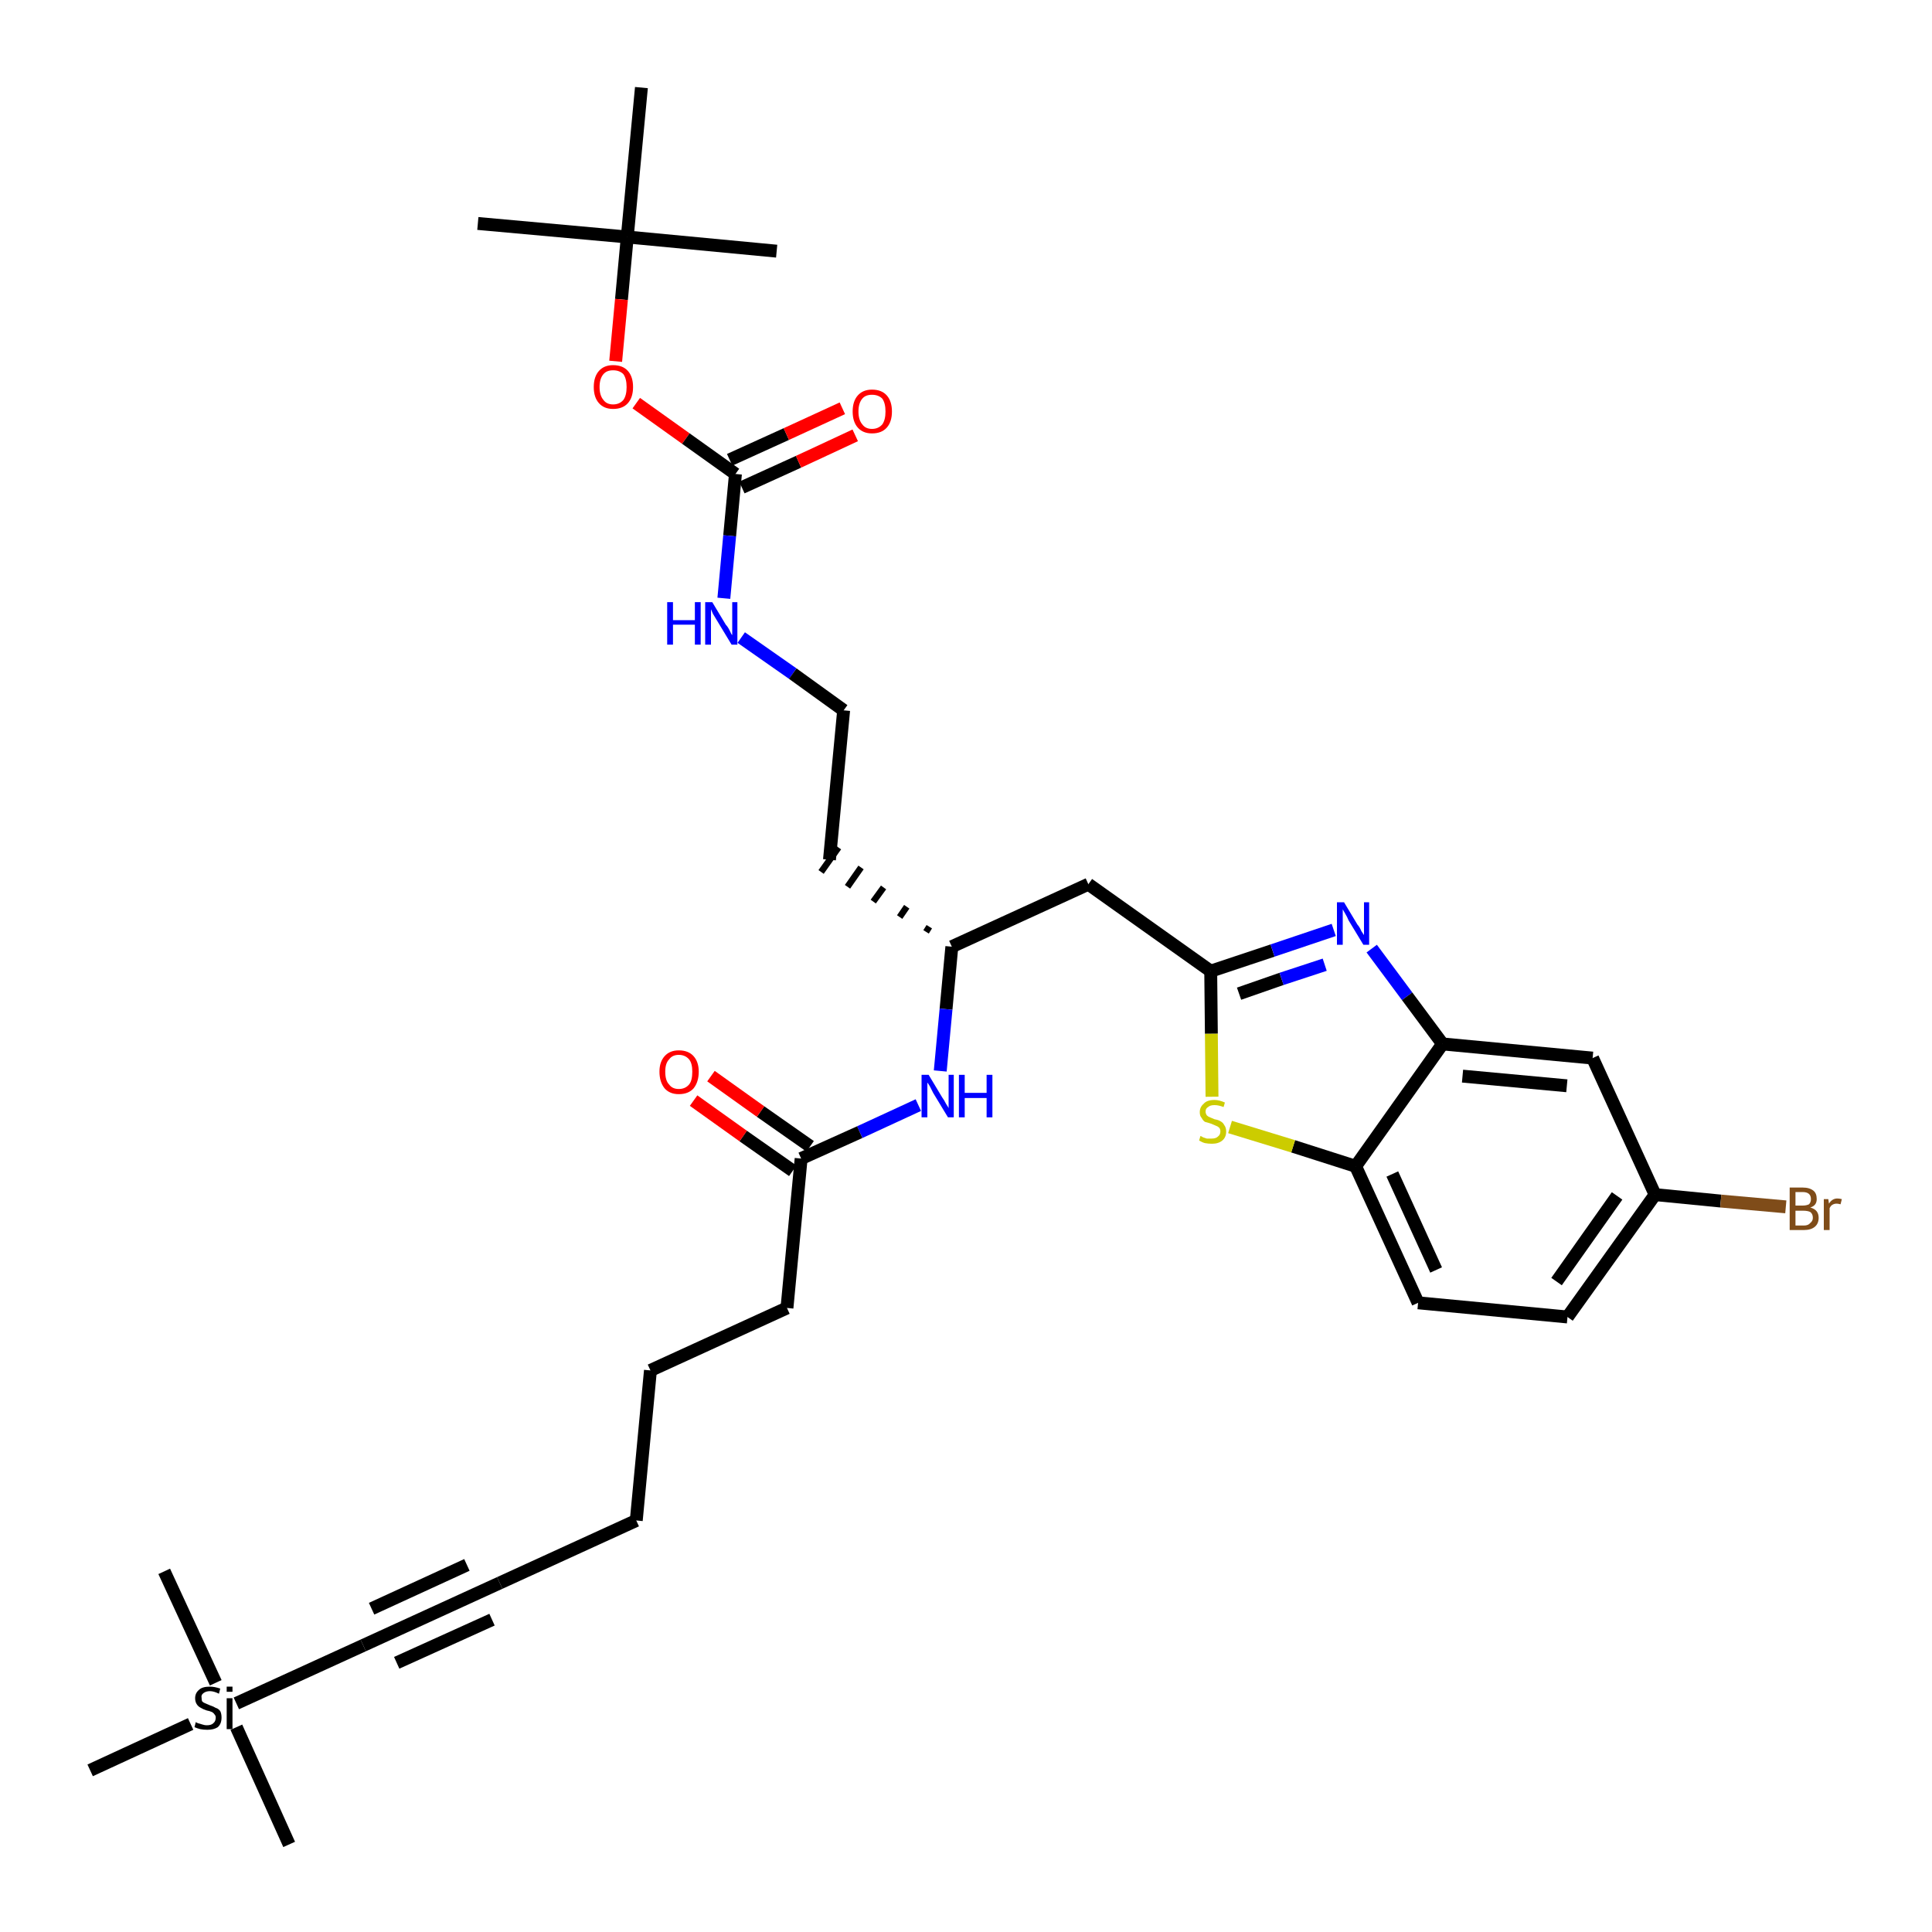 <?xml version='1.0' encoding='iso-8859-1'?>
<svg version='1.1' baseProfile='full'
              xmlns='http://www.w3.org/2000/svg'
                      xmlns:rdkit='http://www.rdkit.org/xml'
                      xmlns:xlink='http://www.w3.org/1999/xlink'
                  xml:space='preserve'
width='300px' height='300px' viewBox='0 0 300 300'>
<!-- END OF HEADER -->
<path class='bond-0 atom-0 atom-1' d='M 74.2,34.7 L 97.4,36.8' style='fill:none;fill-rule:evenodd;stroke:#000000;stroke-width:2.0px;stroke-linecap:butt;stroke-linejoin:miter;stroke-opacity:1' />
<path class='bond-1 atom-1 atom-2' d='M 97.4,36.8 L 120.6,39.0' style='fill:none;fill-rule:evenodd;stroke:#000000;stroke-width:2.0px;stroke-linecap:butt;stroke-linejoin:miter;stroke-opacity:1' />
<path class='bond-2 atom-1 atom-3' d='M 97.4,36.8 L 99.6,13.6' style='fill:none;fill-rule:evenodd;stroke:#000000;stroke-width:2.0px;stroke-linecap:butt;stroke-linejoin:miter;stroke-opacity:1' />
<path class='bond-3 atom-1 atom-4' d='M 97.4,36.8 L 96.5,46.5' style='fill:none;fill-rule:evenodd;stroke:#000000;stroke-width:2.0px;stroke-linecap:butt;stroke-linejoin:miter;stroke-opacity:1' />
<path class='bond-3 atom-1 atom-4' d='M 96.5,46.5 L 95.6,56.1' style='fill:none;fill-rule:evenodd;stroke:#FF0000;stroke-width:2.0px;stroke-linecap:butt;stroke-linejoin:miter;stroke-opacity:1' />
<path class='bond-4 atom-4 atom-5' d='M 98.8,62.6 L 106.5,68.1' style='fill:none;fill-rule:evenodd;stroke:#FF0000;stroke-width:2.0px;stroke-linecap:butt;stroke-linejoin:miter;stroke-opacity:1' />
<path class='bond-4 atom-4 atom-5' d='M 106.5,68.1 L 114.2,73.6' style='fill:none;fill-rule:evenodd;stroke:#000000;stroke-width:2.0px;stroke-linecap:butt;stroke-linejoin:miter;stroke-opacity:1' />
<path class='bond-5 atom-5 atom-6' d='M 115.2,75.7 L 124.0,71.7' style='fill:none;fill-rule:evenodd;stroke:#000000;stroke-width:2.0px;stroke-linecap:butt;stroke-linejoin:miter;stroke-opacity:1' />
<path class='bond-5 atom-5 atom-6' d='M 124.0,71.7 L 132.8,67.6' style='fill:none;fill-rule:evenodd;stroke:#FF0000;stroke-width:2.0px;stroke-linecap:butt;stroke-linejoin:miter;stroke-opacity:1' />
<path class='bond-5 atom-5 atom-6' d='M 113.3,71.4 L 122.1,67.4' style='fill:none;fill-rule:evenodd;stroke:#000000;stroke-width:2.0px;stroke-linecap:butt;stroke-linejoin:miter;stroke-opacity:1' />
<path class='bond-5 atom-5 atom-6' d='M 122.1,67.4 L 130.8,63.4' style='fill:none;fill-rule:evenodd;stroke:#FF0000;stroke-width:2.0px;stroke-linecap:butt;stroke-linejoin:miter;stroke-opacity:1' />
<path class='bond-6 atom-5 atom-7' d='M 114.2,73.6 L 113.3,83.2' style='fill:none;fill-rule:evenodd;stroke:#000000;stroke-width:2.0px;stroke-linecap:butt;stroke-linejoin:miter;stroke-opacity:1' />
<path class='bond-6 atom-5 atom-7' d='M 113.3,83.2 L 112.4,92.9' style='fill:none;fill-rule:evenodd;stroke:#0000FF;stroke-width:2.0px;stroke-linecap:butt;stroke-linejoin:miter;stroke-opacity:1' />
<path class='bond-7 atom-7 atom-8' d='M 115.1,99.0 L 123.1,104.6' style='fill:none;fill-rule:evenodd;stroke:#0000FF;stroke-width:2.0px;stroke-linecap:butt;stroke-linejoin:miter;stroke-opacity:1' />
<path class='bond-7 atom-7 atom-8' d='M 123.1,104.6 L 131.0,110.3' style='fill:none;fill-rule:evenodd;stroke:#000000;stroke-width:2.0px;stroke-linecap:butt;stroke-linejoin:miter;stroke-opacity:1' />
<path class='bond-8 atom-8 atom-9' d='M 131.0,110.3 L 128.8,133.5' style='fill:none;fill-rule:evenodd;stroke:#000000;stroke-width:2.0px;stroke-linecap:butt;stroke-linejoin:miter;stroke-opacity:1' />
<path class='bond-9 atom-10 atom-9' d='M 144.3,143.9 L 143.8,144.7' style='fill:none;fill-rule:evenodd;stroke:#000000;stroke-width:1.0px;stroke-linecap:butt;stroke-linejoin:miter;stroke-opacity:1' />
<path class='bond-9 atom-10 atom-9' d='M 140.8,140.8 L 139.7,142.4' style='fill:none;fill-rule:evenodd;stroke:#000000;stroke-width:1.0px;stroke-linecap:butt;stroke-linejoin:miter;stroke-opacity:1' />
<path class='bond-9 atom-10 atom-9' d='M 137.2,137.8 L 135.6,140.0' style='fill:none;fill-rule:evenodd;stroke:#000000;stroke-width:1.0px;stroke-linecap:butt;stroke-linejoin:miter;stroke-opacity:1' />
<path class='bond-9 atom-10 atom-9' d='M 133.7,134.7 L 131.6,137.7' style='fill:none;fill-rule:evenodd;stroke:#000000;stroke-width:1.0px;stroke-linecap:butt;stroke-linejoin:miter;stroke-opacity:1' />
<path class='bond-9 atom-10 atom-9' d='M 130.2,131.6 L 127.5,135.4' style='fill:none;fill-rule:evenodd;stroke:#000000;stroke-width:1.0px;stroke-linecap:butt;stroke-linejoin:miter;stroke-opacity:1' />
<path class='bond-10 atom-10 atom-11' d='M 147.8,147.0 L 169.0,137.3' style='fill:none;fill-rule:evenodd;stroke:#000000;stroke-width:2.0px;stroke-linecap:butt;stroke-linejoin:miter;stroke-opacity:1' />
<path class='bond-21 atom-10 atom-22' d='M 147.8,147.0 L 146.9,156.7' style='fill:none;fill-rule:evenodd;stroke:#000000;stroke-width:2.0px;stroke-linecap:butt;stroke-linejoin:miter;stroke-opacity:1' />
<path class='bond-21 atom-10 atom-22' d='M 146.9,156.7 L 146.0,166.3' style='fill:none;fill-rule:evenodd;stroke:#0000FF;stroke-width:2.0px;stroke-linecap:butt;stroke-linejoin:miter;stroke-opacity:1' />
<path class='bond-11 atom-11 atom-12' d='M 169.0,137.3 L 188.0,150.8' style='fill:none;fill-rule:evenodd;stroke:#000000;stroke-width:2.0px;stroke-linecap:butt;stroke-linejoin:miter;stroke-opacity:1' />
<path class='bond-12 atom-12 atom-13' d='M 188.0,150.8 L 197.6,147.6' style='fill:none;fill-rule:evenodd;stroke:#000000;stroke-width:2.0px;stroke-linecap:butt;stroke-linejoin:miter;stroke-opacity:1' />
<path class='bond-12 atom-12 atom-13' d='M 197.6,147.6 L 207.1,144.4' style='fill:none;fill-rule:evenodd;stroke:#0000FF;stroke-width:2.0px;stroke-linecap:butt;stroke-linejoin:miter;stroke-opacity:1' />
<path class='bond-12 atom-12 atom-13' d='M 192.4,154.3 L 199.0,152.0' style='fill:none;fill-rule:evenodd;stroke:#000000;stroke-width:2.0px;stroke-linecap:butt;stroke-linejoin:miter;stroke-opacity:1' />
<path class='bond-12 atom-12 atom-13' d='M 199.0,152.0 L 205.7,149.8' style='fill:none;fill-rule:evenodd;stroke:#0000FF;stroke-width:2.0px;stroke-linecap:butt;stroke-linejoin:miter;stroke-opacity:1' />
<path class='bond-33 atom-21 atom-12' d='M 188.2,170.3 L 188.1,160.5' style='fill:none;fill-rule:evenodd;stroke:#CCCC00;stroke-width:2.0px;stroke-linecap:butt;stroke-linejoin:miter;stroke-opacity:1' />
<path class='bond-33 atom-21 atom-12' d='M 188.1,160.5 L 188.0,150.8' style='fill:none;fill-rule:evenodd;stroke:#000000;stroke-width:2.0px;stroke-linecap:butt;stroke-linejoin:miter;stroke-opacity:1' />
<path class='bond-13 atom-13 atom-14' d='M 213.0,147.3 L 218.5,154.7' style='fill:none;fill-rule:evenodd;stroke:#0000FF;stroke-width:2.0px;stroke-linecap:butt;stroke-linejoin:miter;stroke-opacity:1' />
<path class='bond-13 atom-13 atom-14' d='M 218.5,154.7 L 224.0,162.1' style='fill:none;fill-rule:evenodd;stroke:#000000;stroke-width:2.0px;stroke-linecap:butt;stroke-linejoin:miter;stroke-opacity:1' />
<path class='bond-14 atom-14 atom-15' d='M 224.0,162.1 L 247.3,164.3' style='fill:none;fill-rule:evenodd;stroke:#000000;stroke-width:2.0px;stroke-linecap:butt;stroke-linejoin:miter;stroke-opacity:1' />
<path class='bond-14 atom-14 atom-15' d='M 227.1,167.1 L 243.3,168.6' style='fill:none;fill-rule:evenodd;stroke:#000000;stroke-width:2.0px;stroke-linecap:butt;stroke-linejoin:miter;stroke-opacity:1' />
<path class='bond-34 atom-20 atom-14' d='M 210.5,181.1 L 224.0,162.1' style='fill:none;fill-rule:evenodd;stroke:#000000;stroke-width:2.0px;stroke-linecap:butt;stroke-linejoin:miter;stroke-opacity:1' />
<path class='bond-15 atom-15 atom-16' d='M 247.3,164.3 L 257.0,185.5' style='fill:none;fill-rule:evenodd;stroke:#000000;stroke-width:2.0px;stroke-linecap:butt;stroke-linejoin:miter;stroke-opacity:1' />
<path class='bond-16 atom-16 atom-17' d='M 257.0,185.5 L 267.2,186.5' style='fill:none;fill-rule:evenodd;stroke:#000000;stroke-width:2.0px;stroke-linecap:butt;stroke-linejoin:miter;stroke-opacity:1' />
<path class='bond-16 atom-16 atom-17' d='M 267.2,186.5 L 277.3,187.4' style='fill:none;fill-rule:evenodd;stroke:#7F4C19;stroke-width:2.0px;stroke-linecap:butt;stroke-linejoin:miter;stroke-opacity:1' />
<path class='bond-17 atom-16 atom-18' d='M 257.0,185.5 L 243.4,204.5' style='fill:none;fill-rule:evenodd;stroke:#000000;stroke-width:2.0px;stroke-linecap:butt;stroke-linejoin:miter;stroke-opacity:1' />
<path class='bond-17 atom-16 atom-18' d='M 251.1,185.7 L 241.7,199.0' style='fill:none;fill-rule:evenodd;stroke:#000000;stroke-width:2.0px;stroke-linecap:butt;stroke-linejoin:miter;stroke-opacity:1' />
<path class='bond-18 atom-18 atom-19' d='M 243.4,204.5 L 220.2,202.3' style='fill:none;fill-rule:evenodd;stroke:#000000;stroke-width:2.0px;stroke-linecap:butt;stroke-linejoin:miter;stroke-opacity:1' />
<path class='bond-19 atom-19 atom-20' d='M 220.2,202.3 L 210.5,181.1' style='fill:none;fill-rule:evenodd;stroke:#000000;stroke-width:2.0px;stroke-linecap:butt;stroke-linejoin:miter;stroke-opacity:1' />
<path class='bond-19 atom-19 atom-20' d='M 223.0,197.2 L 216.2,182.3' style='fill:none;fill-rule:evenodd;stroke:#000000;stroke-width:2.0px;stroke-linecap:butt;stroke-linejoin:miter;stroke-opacity:1' />
<path class='bond-20 atom-20 atom-21' d='M 210.5,181.1 L 200.8,178.0' style='fill:none;fill-rule:evenodd;stroke:#000000;stroke-width:2.0px;stroke-linecap:butt;stroke-linejoin:miter;stroke-opacity:1' />
<path class='bond-20 atom-20 atom-21' d='M 200.8,178.0 L 191.0,175.0' style='fill:none;fill-rule:evenodd;stroke:#CCCC00;stroke-width:2.0px;stroke-linecap:butt;stroke-linejoin:miter;stroke-opacity:1' />
<path class='bond-22 atom-22 atom-23' d='M 142.6,171.6 L 133.5,175.8' style='fill:none;fill-rule:evenodd;stroke:#0000FF;stroke-width:2.0px;stroke-linecap:butt;stroke-linejoin:miter;stroke-opacity:1' />
<path class='bond-22 atom-22 atom-23' d='M 133.5,175.8 L 124.4,179.9' style='fill:none;fill-rule:evenodd;stroke:#000000;stroke-width:2.0px;stroke-linecap:butt;stroke-linejoin:miter;stroke-opacity:1' />
<path class='bond-23 atom-23 atom-24' d='M 125.8,178.0 L 118.1,172.6' style='fill:none;fill-rule:evenodd;stroke:#000000;stroke-width:2.0px;stroke-linecap:butt;stroke-linejoin:miter;stroke-opacity:1' />
<path class='bond-23 atom-23 atom-24' d='M 118.1,172.6 L 110.4,167.1' style='fill:none;fill-rule:evenodd;stroke:#FF0000;stroke-width:2.0px;stroke-linecap:butt;stroke-linejoin:miter;stroke-opacity:1' />
<path class='bond-23 atom-23 atom-24' d='M 123.1,181.8 L 115.4,176.4' style='fill:none;fill-rule:evenodd;stroke:#000000;stroke-width:2.0px;stroke-linecap:butt;stroke-linejoin:miter;stroke-opacity:1' />
<path class='bond-23 atom-23 atom-24' d='M 115.4,176.4 L 107.7,170.9' style='fill:none;fill-rule:evenodd;stroke:#FF0000;stroke-width:2.0px;stroke-linecap:butt;stroke-linejoin:miter;stroke-opacity:1' />
<path class='bond-24 atom-23 atom-25' d='M 124.4,179.9 L 122.2,203.1' style='fill:none;fill-rule:evenodd;stroke:#000000;stroke-width:2.0px;stroke-linecap:butt;stroke-linejoin:miter;stroke-opacity:1' />
<path class='bond-25 atom-25 atom-26' d='M 122.2,203.1 L 101.0,212.8' style='fill:none;fill-rule:evenodd;stroke:#000000;stroke-width:2.0px;stroke-linecap:butt;stroke-linejoin:miter;stroke-opacity:1' />
<path class='bond-26 atom-26 atom-27' d='M 101.0,212.8 L 98.8,236.1' style='fill:none;fill-rule:evenodd;stroke:#000000;stroke-width:2.0px;stroke-linecap:butt;stroke-linejoin:miter;stroke-opacity:1' />
<path class='bond-27 atom-27 atom-28' d='M 98.8,236.1 L 77.6,245.8' style='fill:none;fill-rule:evenodd;stroke:#000000;stroke-width:2.0px;stroke-linecap:butt;stroke-linejoin:miter;stroke-opacity:1' />
<path class='bond-28 atom-28 atom-29' d='M 77.6,245.8 L 56.4,255.5' style='fill:none;fill-rule:evenodd;stroke:#000000;stroke-width:2.0px;stroke-linecap:butt;stroke-linejoin:miter;stroke-opacity:1' />
<path class='bond-28 atom-28 atom-29' d='M 72.5,243.0 L 57.7,249.8' style='fill:none;fill-rule:evenodd;stroke:#000000;stroke-width:2.0px;stroke-linecap:butt;stroke-linejoin:miter;stroke-opacity:1' />
<path class='bond-28 atom-28 atom-29' d='M 76.4,251.5 L 61.6,258.2' style='fill:none;fill-rule:evenodd;stroke:#000000;stroke-width:2.0px;stroke-linecap:butt;stroke-linejoin:miter;stroke-opacity:1' />
<path class='bond-29 atom-29 atom-30' d='M 56.4,255.5 L 36.7,264.5' style='fill:none;fill-rule:evenodd;stroke:#000000;stroke-width:2.0px;stroke-linecap:butt;stroke-linejoin:miter;stroke-opacity:1' />
<path class='bond-30 atom-30 atom-31' d='M 36.7,268.2 L 44.9,286.4' style='fill:none;fill-rule:evenodd;stroke:#000000;stroke-width:2.0px;stroke-linecap:butt;stroke-linejoin:miter;stroke-opacity:1' />
<path class='bond-31 atom-30 atom-32' d='M 33.5,261.3 L 25.5,244.0' style='fill:none;fill-rule:evenodd;stroke:#000000;stroke-width:2.0px;stroke-linecap:butt;stroke-linejoin:miter;stroke-opacity:1' />
<path class='bond-32 atom-30 atom-33' d='M 29.6,267.7 L 14.0,274.9' style='fill:none;fill-rule:evenodd;stroke:#000000;stroke-width:2.0px;stroke-linecap:butt;stroke-linejoin:miter;stroke-opacity:1' />
<path  class='atom-4' d='M 92.2 60.1
Q 92.2 58.5, 93.0 57.6
Q 93.8 56.7, 95.2 56.7
Q 96.7 56.7, 97.5 57.6
Q 98.3 58.5, 98.3 60.1
Q 98.3 61.7, 97.5 62.6
Q 96.7 63.5, 95.2 63.5
Q 93.8 63.5, 93.0 62.6
Q 92.2 61.7, 92.2 60.1
M 95.2 62.8
Q 96.2 62.8, 96.8 62.1
Q 97.3 61.4, 97.3 60.1
Q 97.3 58.8, 96.8 58.1
Q 96.2 57.5, 95.2 57.5
Q 94.2 57.5, 93.7 58.1
Q 93.1 58.8, 93.1 60.1
Q 93.1 61.4, 93.7 62.1
Q 94.2 62.8, 95.2 62.8
' fill='#FF0000'/>
<path  class='atom-6' d='M 132.4 63.9
Q 132.4 62.3, 133.2 61.4
Q 134.0 60.5, 135.4 60.5
Q 136.9 60.5, 137.7 61.4
Q 138.5 62.3, 138.5 63.9
Q 138.5 65.5, 137.7 66.4
Q 136.9 67.3, 135.4 67.3
Q 134.0 67.3, 133.2 66.4
Q 132.4 65.5, 132.4 63.9
M 135.4 66.6
Q 136.4 66.6, 137.0 65.9
Q 137.5 65.2, 137.5 63.9
Q 137.5 62.6, 137.0 61.9
Q 136.4 61.3, 135.4 61.3
Q 134.4 61.3, 133.9 61.9
Q 133.3 62.6, 133.3 63.9
Q 133.3 65.2, 133.9 65.9
Q 134.4 66.6, 135.4 66.6
' fill='#FF0000'/>
<path  class='atom-7' d='M 103.6 93.5
L 104.5 93.5
L 104.5 96.3
L 107.9 96.3
L 107.9 93.5
L 108.8 93.5
L 108.8 100.1
L 107.9 100.1
L 107.9 97.0
L 104.5 97.0
L 104.5 100.1
L 103.6 100.1
L 103.6 93.5
' fill='#0000FF'/>
<path  class='atom-7' d='M 110.6 93.5
L 112.7 97.0
Q 113.0 97.3, 113.3 97.9
Q 113.6 98.6, 113.7 98.6
L 113.7 93.5
L 114.5 93.5
L 114.5 100.1
L 113.6 100.1
L 111.3 96.3
Q 111.0 95.8, 110.7 95.3
Q 110.5 94.8, 110.4 94.6
L 110.4 100.1
L 109.5 100.1
L 109.5 93.5
L 110.6 93.5
' fill='#0000FF'/>
<path  class='atom-13' d='M 208.7 140.1
L 210.8 143.6
Q 211.1 143.9, 211.4 144.6
Q 211.8 145.2, 211.8 145.2
L 211.8 140.1
L 212.6 140.1
L 212.6 146.7
L 211.7 146.7
L 209.4 142.9
Q 209.2 142.4, 208.9 141.9
Q 208.6 141.4, 208.5 141.2
L 208.5 146.7
L 207.6 146.7
L 207.6 140.1
L 208.7 140.1
' fill='#0000FF'/>
<path  class='atom-17' d='M 281.1 187.5
Q 281.8 187.7, 282.1 188.1
Q 282.4 188.5, 282.4 189.1
Q 282.4 190.0, 281.8 190.5
Q 281.2 191.0, 280.1 191.0
L 277.9 191.0
L 277.9 184.4
L 279.9 184.4
Q 281.0 184.4, 281.6 184.9
Q 282.1 185.3, 282.1 186.2
Q 282.1 187.2, 281.1 187.5
M 278.8 185.1
L 278.8 187.2
L 279.9 187.2
Q 280.5 187.2, 280.9 187.0
Q 281.2 186.7, 281.2 186.2
Q 281.2 185.1, 279.9 185.1
L 278.8 185.1
M 280.1 190.3
Q 280.8 190.3, 281.1 189.9
Q 281.5 189.6, 281.5 189.1
Q 281.5 188.5, 281.1 188.2
Q 280.7 188.0, 280.0 188.0
L 278.8 188.0
L 278.8 190.3
L 280.1 190.3
' fill='#7F4C19'/>
<path  class='atom-17' d='M 283.9 186.2
L 284.0 186.9
Q 284.5 186.1, 285.3 186.1
Q 285.6 186.1, 286.0 186.2
L 285.8 187.0
Q 285.4 186.9, 285.2 186.9
Q 284.8 186.9, 284.5 187.1
Q 284.3 187.2, 284.1 187.6
L 284.1 191.0
L 283.2 191.0
L 283.2 186.2
L 283.9 186.2
' fill='#7F4C19'/>
<path  class='atom-21' d='M 186.4 176.4
Q 186.5 176.4, 186.8 176.6
Q 187.1 176.7, 187.4 176.8
Q 187.8 176.8, 188.1 176.8
Q 188.8 176.8, 189.1 176.5
Q 189.5 176.2, 189.5 175.7
Q 189.5 175.3, 189.3 175.1
Q 189.1 174.9, 188.8 174.8
Q 188.6 174.7, 188.1 174.5
Q 187.5 174.3, 187.1 174.2
Q 186.8 174.0, 186.6 173.6
Q 186.3 173.3, 186.3 172.7
Q 186.3 171.9, 186.9 171.4
Q 187.4 170.8, 188.6 170.8
Q 189.3 170.8, 190.2 171.2
L 190.0 171.9
Q 189.2 171.6, 188.6 171.6
Q 187.9 171.6, 187.6 171.9
Q 187.2 172.1, 187.2 172.6
Q 187.2 172.9, 187.4 173.2
Q 187.6 173.4, 187.9 173.5
Q 188.1 173.6, 188.6 173.8
Q 189.2 173.9, 189.5 174.1
Q 189.9 174.3, 190.1 174.7
Q 190.4 175.1, 190.4 175.7
Q 190.4 176.6, 189.8 177.1
Q 189.2 177.6, 188.2 177.6
Q 187.6 177.6, 187.1 177.5
Q 186.7 177.4, 186.2 177.1
L 186.4 176.4
' fill='#CCCC00'/>
<path  class='atom-22' d='M 144.2 166.9
L 146.3 170.4
Q 146.6 170.8, 146.9 171.4
Q 147.3 172.0, 147.3 172.1
L 147.3 166.9
L 148.1 166.9
L 148.1 173.5
L 147.2 173.5
L 144.9 169.7
Q 144.7 169.3, 144.4 168.7
Q 144.1 168.2, 144.0 168.1
L 144.0 173.5
L 143.1 173.5
L 143.1 166.9
L 144.2 166.9
' fill='#0000FF'/>
<path  class='atom-22' d='M 148.9 166.9
L 149.8 166.9
L 149.8 169.7
L 153.2 169.7
L 153.2 166.9
L 154.1 166.9
L 154.1 173.5
L 153.2 173.5
L 153.2 170.5
L 149.8 170.5
L 149.8 173.5
L 148.9 173.5
L 148.9 166.9
' fill='#0000FF'/>
<path  class='atom-24' d='M 102.4 166.4
Q 102.4 164.9, 103.2 164.0
Q 104.0 163.1, 105.4 163.1
Q 106.9 163.1, 107.7 164.0
Q 108.5 164.9, 108.5 166.4
Q 108.5 168.0, 107.7 169.0
Q 106.9 169.9, 105.4 169.9
Q 104.0 169.9, 103.2 169.0
Q 102.4 168.0, 102.4 166.4
M 105.4 169.1
Q 106.4 169.1, 107.0 168.4
Q 107.5 167.8, 107.5 166.4
Q 107.5 165.1, 107.0 164.5
Q 106.4 163.8, 105.4 163.8
Q 104.4 163.8, 103.9 164.5
Q 103.3 165.1, 103.3 166.4
Q 103.3 167.8, 103.9 168.4
Q 104.4 169.1, 105.4 169.1
' fill='#FF0000'/>
<path  class='atom-30' d='M 30.4 267.4
Q 30.5 267.5, 30.8 267.6
Q 31.1 267.7, 31.5 267.8
Q 31.8 267.9, 32.1 267.9
Q 32.8 267.9, 33.1 267.6
Q 33.5 267.3, 33.5 266.7
Q 33.5 266.4, 33.3 266.2
Q 33.1 265.9, 32.8 265.8
Q 32.6 265.7, 32.1 265.6
Q 31.5 265.4, 31.2 265.2
Q 30.8 265.0, 30.6 264.7
Q 30.3 264.3, 30.3 263.7
Q 30.3 262.9, 30.9 262.4
Q 31.4 261.9, 32.6 261.9
Q 33.3 261.9, 34.2 262.2
L 34.0 263.0
Q 33.2 262.6, 32.6 262.6
Q 32.0 262.6, 31.6 262.9
Q 31.2 263.2, 31.3 263.6
Q 31.3 264.0, 31.4 264.2
Q 31.6 264.4, 31.9 264.5
Q 32.1 264.6, 32.6 264.8
Q 33.2 265.0, 33.5 265.2
Q 33.9 265.3, 34.2 265.7
Q 34.4 266.1, 34.4 266.7
Q 34.4 267.7, 33.8 268.2
Q 33.2 268.6, 32.2 268.6
Q 31.6 268.6, 31.1 268.5
Q 30.7 268.4, 30.2 268.2
L 30.4 267.4
' fill='#000000'/>
<path  class='atom-30' d='M 35.2 261.9
L 36.1 261.9
L 36.1 262.7
L 35.2 262.7
L 35.2 261.9
M 35.2 263.7
L 36.1 263.7
L 36.1 268.5
L 35.2 268.5
L 35.2 263.7
' fill='#000000'/>
</svg>
